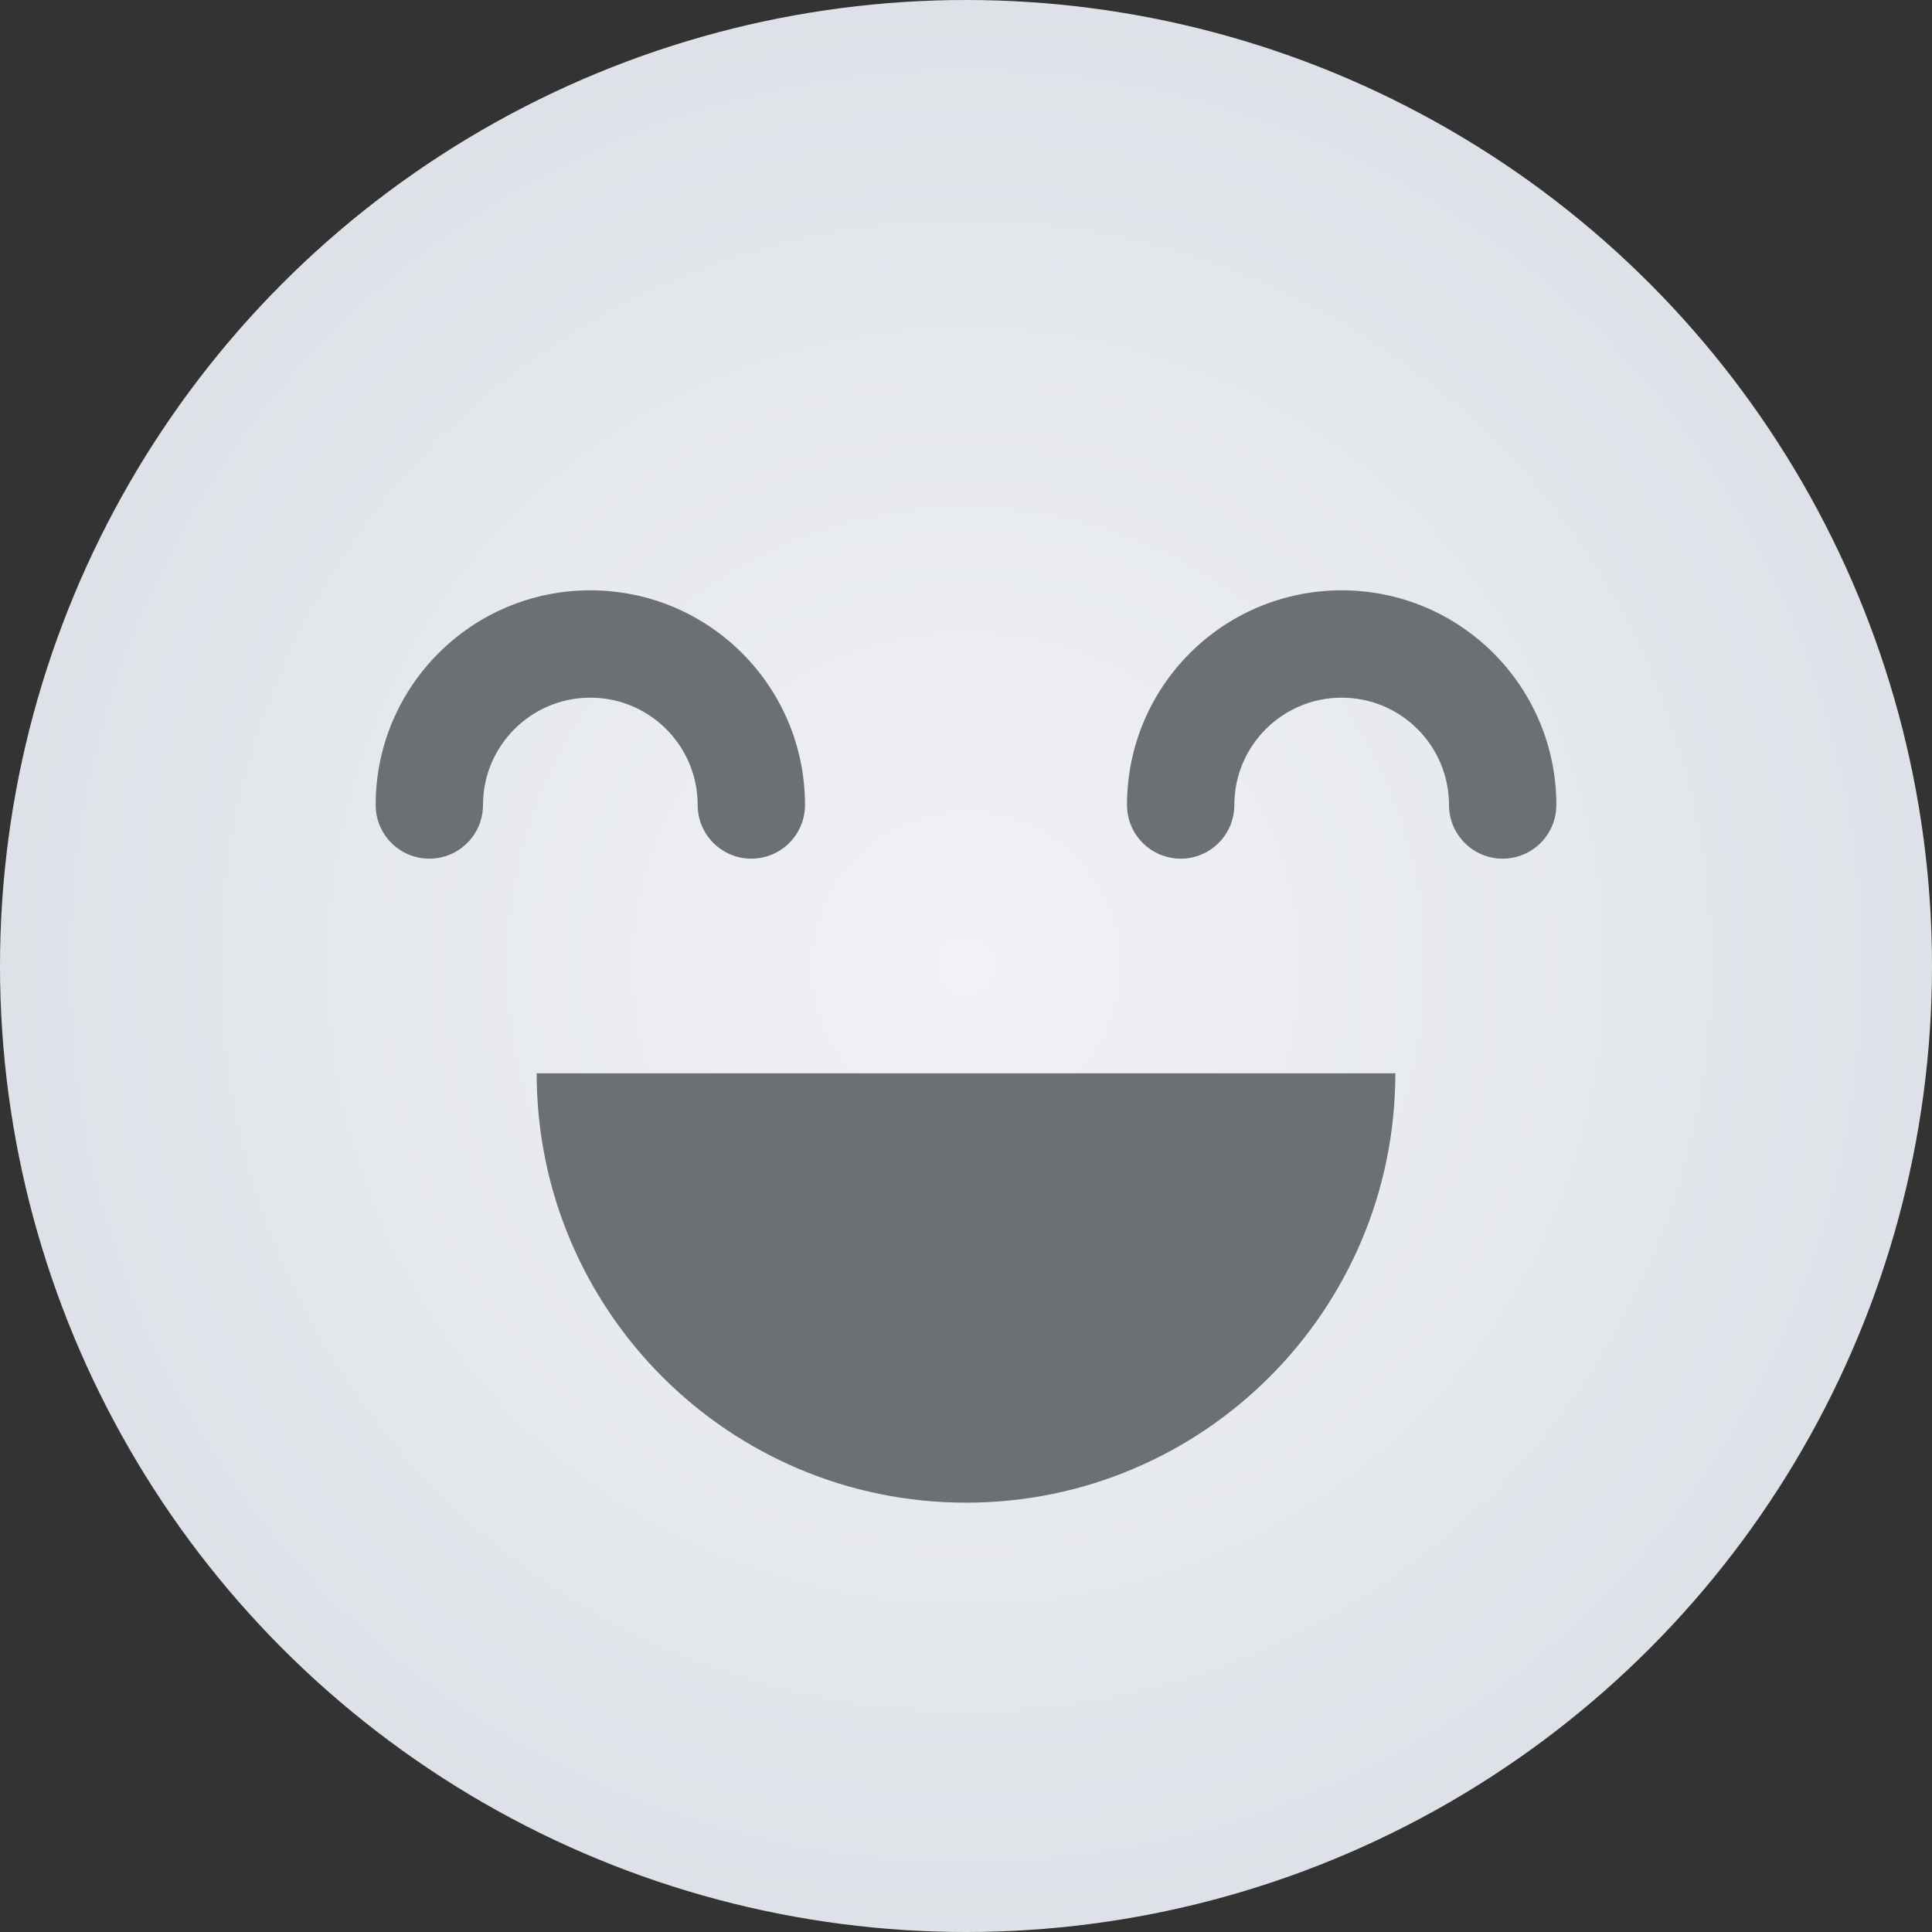 <?xml version="1.0" encoding="UTF-8"?>
<svg width="18px" height="18px" viewBox="0 0 18 18" version="1.1" xmlns="http://www.w3.org/2000/svg" xmlns:xlink="http://www.w3.org/1999/xlink">
    <rect x="0" y="0" width="18" height="18" fill="#333333" stroke="none"/>
    <!-- Generator: Sketch 63.1 (92452) - https://sketch.com -->
    <title>超赞 常态</title>
    <desc>Created with Sketch.</desc>
    <defs>
        <radialGradient cx="50%" cy="50%" fx="50%" fy="50%" r="50%" id="radialGradient-1">
            <stop stop-color="#F1F2F5" offset="0%"></stop>
            <stop stop-color="#DEE2E8" offset="100%"></stop>
        </radialGradient>
    </defs>
    <g id="设计配置" stroke="none" stroke-width="1" fill="none" fill-rule="evenodd">
        <g id="菜单设计-星级评级" transform="translate(-883, -715)">
            <g id="超赞-常态" transform="translate(883, 715)">
                <circle id="椭圆形备份-13" fill="url(#radialGradient-1)" cx="9" cy="9" r="9"></circle>
                <path d="M5.5,5.5 C6.605,5.5 7.5,6.395 7.5,7.5 C7.5,7.776 7.276,8 7,8 C6.724,8 6.5,7.776 6.5,7.5 C6.5,6.948 6.052,6.5 5.5,6.5 C4.948,6.5 4.5,6.948 4.5,7.5 C4.5,7.776 4.276,8 4,8 C3.724,8 3.5,7.776 3.5,7.5 C3.5,6.395 4.395,5.5 5.5,5.5 Z" id="路径" fill="#6C6F73" fill-rule="nonzero"></path>
                <path d="M12.5,5.5 C13.605,5.5 14.5,6.395 14.5,7.5 C14.5,7.776 14.276,8 14,8 C13.724,8 13.5,7.776 13.5,7.5 C13.5,6.948 13.052,6.5 12.5,6.5 C11.948,6.5 11.5,6.948 11.5,7.5 C11.5,7.776 11.276,8 11,8 C10.724,8 10.5,7.776 10.5,7.5 C10.5,6.395 11.395,5.5 12.5,5.5 Z" id="路径备份-2" fill="#6C6F73" fill-rule="nonzero"></path>
                <path d="M13,10 C13,12.209 11.209,14 9,14 C6.791,14 5,12.209 5,10 L13,10 Z" id="路径备份-4" fill="#6C6F73"></path>
            </g>
        </g>
    </g>
</svg>